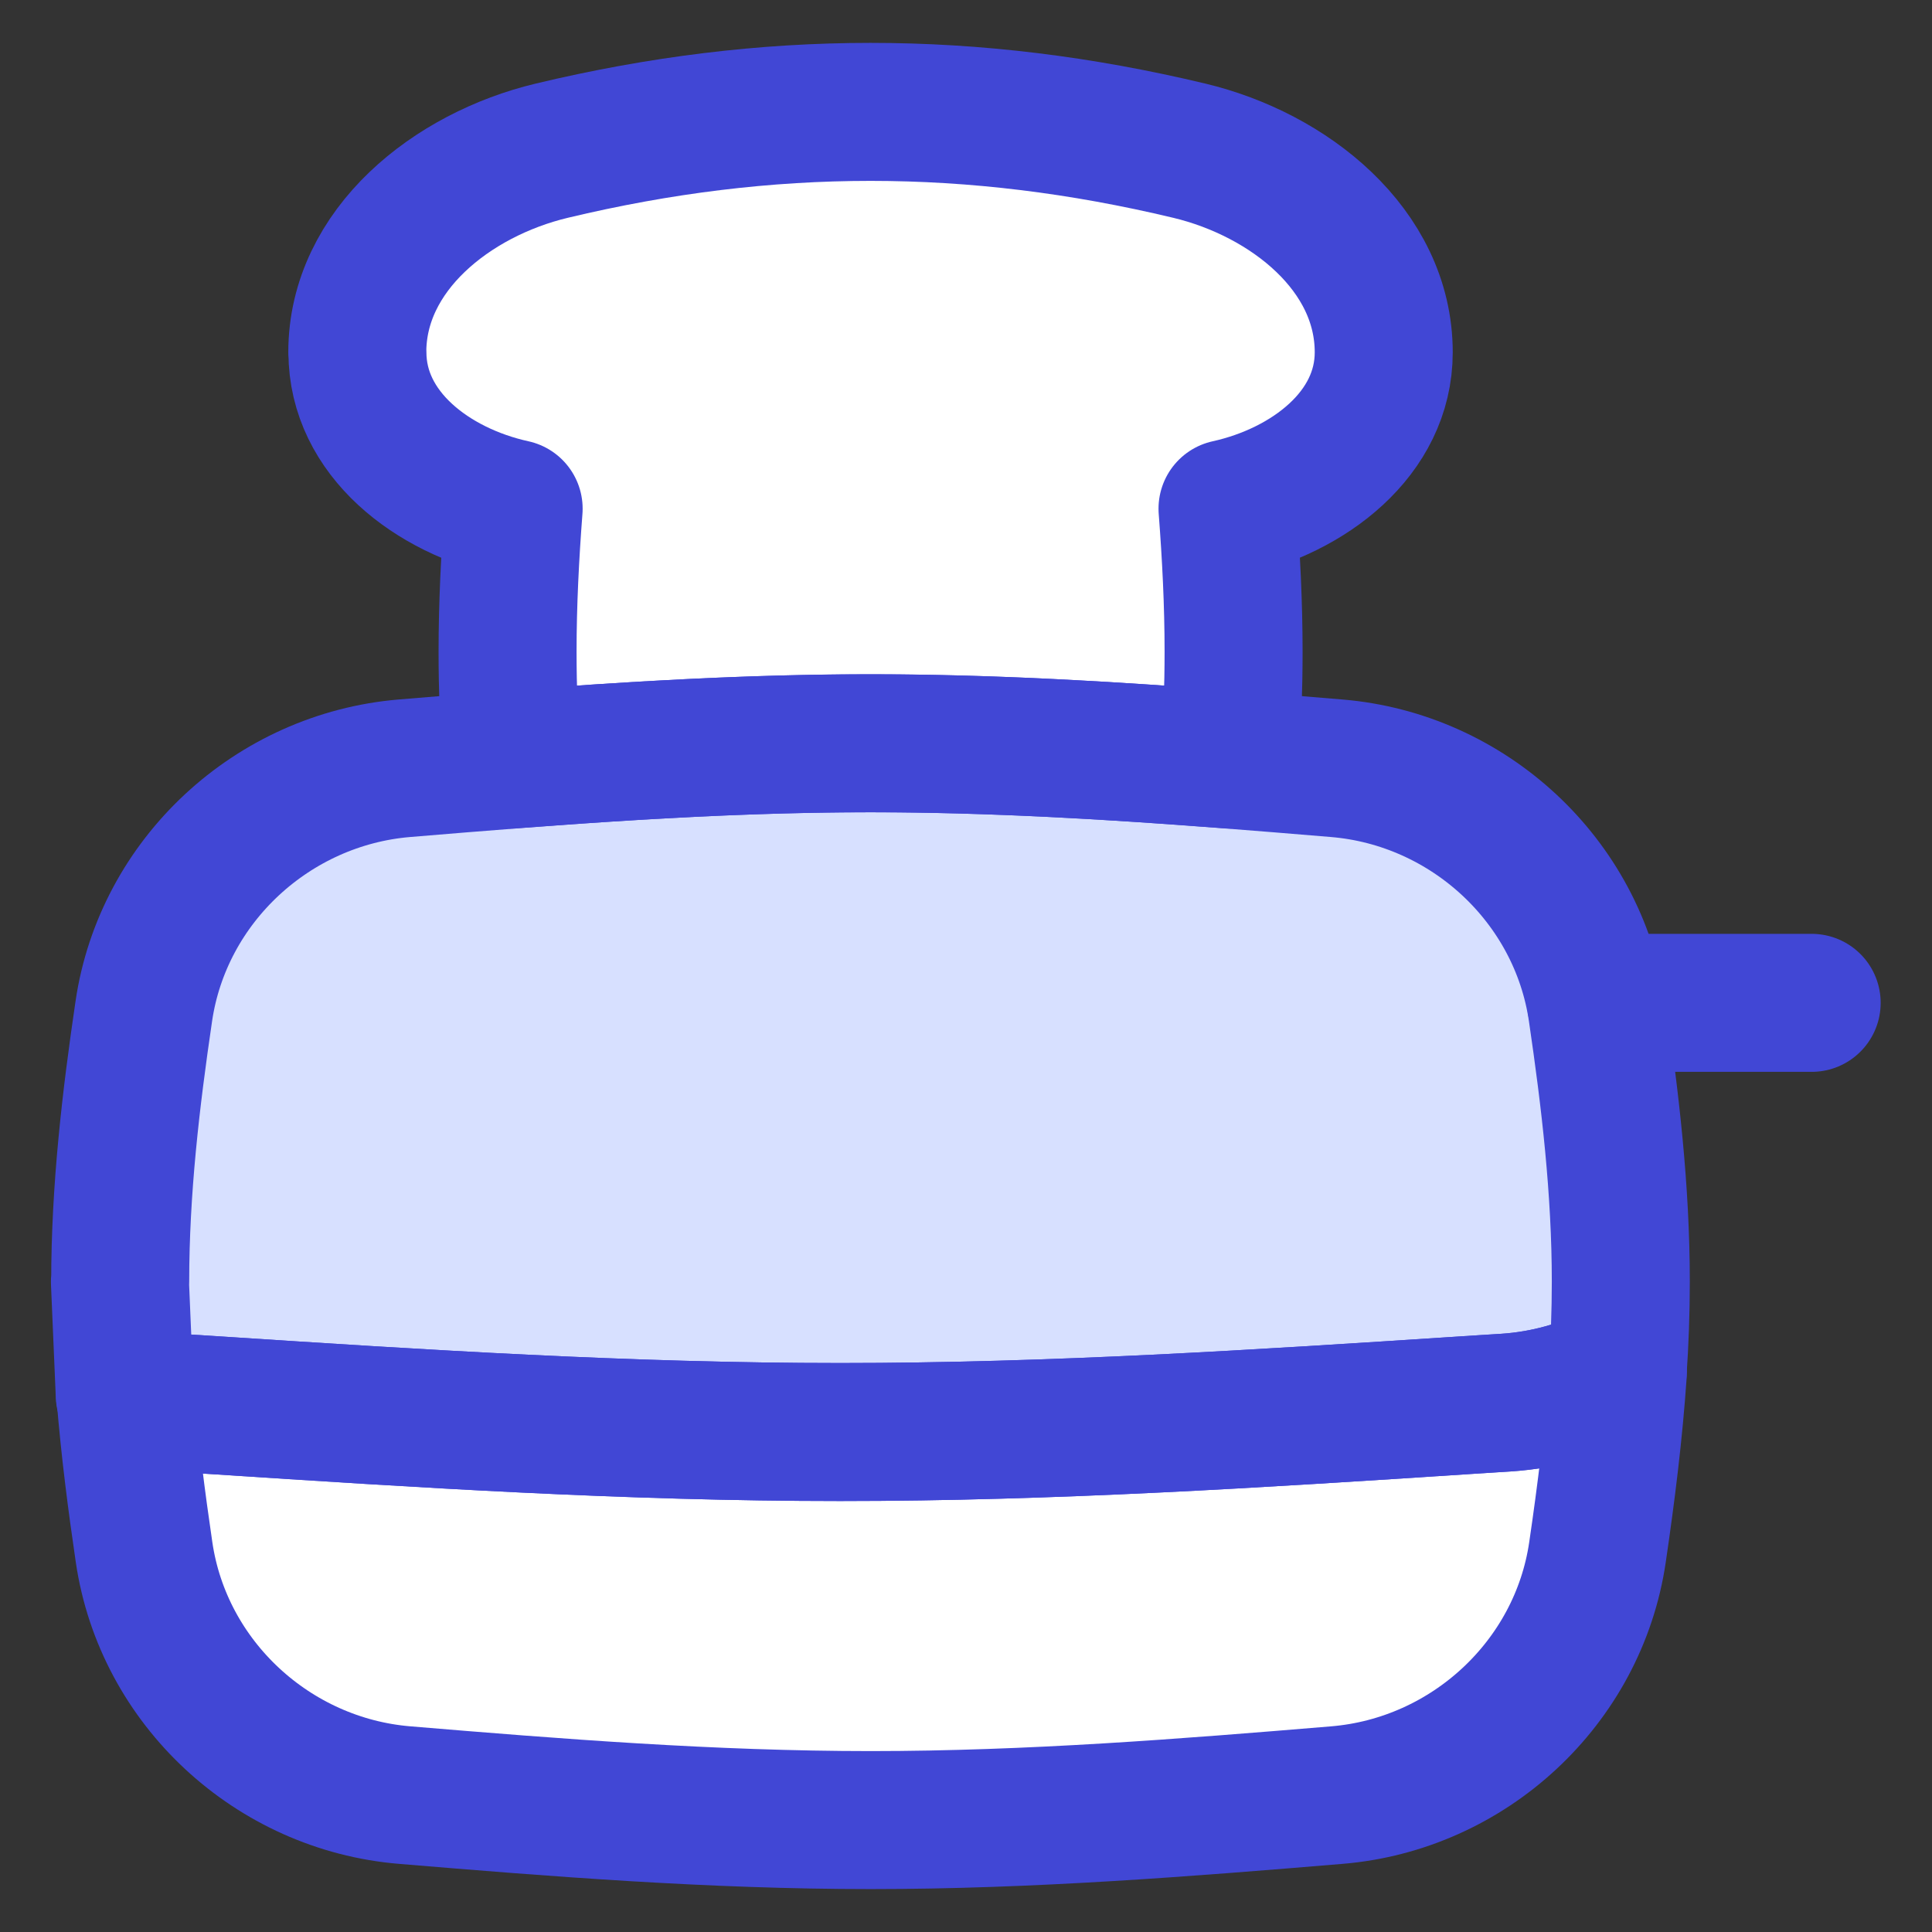 <svg xmlns="http://www.w3.org/2000/svg" fill="none" viewBox="0 0 14 14" id="Toaster--Streamline-Flex">
  <rect x="0" y="0" width="14" height="14" fill="#333333" stroke="none"/>
  <desc>
    Toaster Streamline Icon: https://streamlinehq.com
  </desc>
  <g id="toaster--bread-toast-cook-cooking-appliances-kitchenware">
    <path id="Subtract" fill="#ffffff" d="M0.906 10.109c0.117 0.029 0.236 0.047 0.359 0.055 0.104 0.007 0.209 0.013 0.314 0.02 1.456 0.095 2.965 0.193 4.51 0.193 1.545 0 3.053 -0.098 4.51 -0.193 0.105 -0.007 0.21 -0.014 0.314 -0.02 0.288 -0.019 0.563 -0.097 0.811 -0.223 -0.03 0.442 -0.085 0.878 -0.148 1.307 -0.139 0.948 -0.934 1.681 -1.889 1.76 -1.093 0.091 -2.222 0.181 -3.377 0.181 -1.156 0 -2.285 -0.09 -3.377 -0.181 -0.955 -0.079 -1.75 -0.812 -1.889 -1.76 -0.055 -0.374 -0.104 -0.754 -0.135 -1.139Z" stroke-width="1"></path>
    <path id="Subtract_2" fill="#d7e0ff" d="M0.871 9.288c0 -0.667 0.077 -1.322 0.171 -1.96 0.139 -0.948 0.934 -1.681 1.889 -1.761 1.093 -0.091 2.222 -0.181 3.377 -0.181 1.156 0 2.285 0.09 3.377 0.181 0.955 0.079 1.75 0.812 1.889 1.761 0.094 0.639 0.171 1.293 0.171 1.96 0 0.219 -0.008 0.437 -0.023 0.653 -0.248 0.126 -0.523 0.204 -0.811 0.223l-0.314 0.02c-1.456 0.095 -2.965 0.193 -4.51 0.193 -1.545 0 -3.053 -0.098 -4.51 -0.193l-0.314 -0.02c-0.122 -0.008 -0.242 -0.026 -0.359 -0.055l-0.035 -0.821Z" stroke-width="1"></path>
    <path id="Subtract_3" fill="#ffffff" d="M2.59 2.553c0 0.59 0.543 1.004 1.132 1.133 -0.026 0.341 -0.044 0.687 -0.044 1.037 0 0.263 0.01 0.523 0.026 0.781 0.85 -0.065 1.719 -0.118 2.605 -0.118 0.885 0 1.755 0.053 2.604 0.118 0.016 -0.257 0.026 -0.518 0.026 -0.781 0 -0.351 -0.018 -0.697 -0.044 -1.037 0.589 -0.13 1.132 -0.544 1.132 -1.133 0 -0.743 -0.686 -1.288 -1.409 -1.461 -1.568 -0.375 -3.052 -0.375 -4.62 0 -0.723 0.173 -1.409 0.718 -1.409 1.461Z" stroke-width="1"></path>
    <path id="Subtract_4" stroke="#4147d5" stroke-linecap="round" stroke-linejoin="round" d="M2.59 2.553c0 0.59 0.543 1.004 1.132 1.133 -0.026 0.341 -0.044 0.687 -0.044 1.037 0 0.263 0.01 0.523 0.026 0.781 0.85 -0.065 1.719 -0.118 2.605 -0.118 0.885 0 1.755 0.053 2.604 0.118 0.016 -0.257 0.026 -0.518 0.026 -0.781 0 -0.351 -0.018 -0.697 -0.044 -1.037 0.589 -0.13 1.132 -0.544 1.132 -1.133 0 -0.743 -0.686 -1.288 -1.409 -1.461 -1.568 -0.375 -3.052 -0.375 -4.62 0 -0.723 0.173 -1.409 0.718 -1.409 1.461Z" stroke-width="1"></path>
    <path id="Subtract_5" stroke="#4147d5" stroke-linecap="round" stroke-linejoin="round" d="M0.871 9.288c0 -0.667 0.077 -1.322 0.171 -1.96 0.139 -0.948 0.934 -1.681 1.889 -1.761 1.093 -0.091 2.222 -0.181 3.377 -0.181 1.156 0 2.285 0.09 3.377 0.181 0.955 0.079 1.75 0.812 1.889 1.761 0.094 0.639 0.171 1.293 0.171 1.96 0 0.219 -0.008 0.437 -0.023 0.653 -0.248 0.126 -0.523 0.204 -0.811 0.223l-0.314 0.02c-1.456 0.095 -2.965 0.193 -4.51 0.193 -1.545 0 -3.053 -0.098 -4.51 -0.193l-0.314 -0.02c-0.122 -0.008 -0.242 -0.026 -0.359 -0.055l-0.035 -0.821Z" stroke-width="1"></path>
    <path id="Subtract_6" stroke="#4147d5" stroke-linecap="round" stroke-linejoin="round" d="M0.906 10.109c0.117 0.029 0.236 0.047 0.359 0.055 0.104 0.007 0.209 0.013 0.314 0.02 1.456 0.095 2.965 0.193 4.51 0.193 1.545 0 3.053 -0.098 4.51 -0.193 0.105 -0.007 0.21 -0.014 0.314 -0.02 0.288 -0.019 0.563 -0.097 0.811 -0.223 -0.03 0.442 -0.085 0.878 -0.148 1.307 -0.139 0.948 -0.934 1.681 -1.889 1.76 -1.093 0.091 -2.222 0.181 -3.377 0.181 -1.156 0 -2.285 -0.09 -3.377 -0.181 -0.955 -0.079 -1.75 -0.812 -1.889 -1.76 -0.055 -0.374 -0.104 -0.754 -0.135 -1.139Z" stroke-width="1"></path>
    <path id="Vector 123" stroke="#4147d5" stroke-linecap="round" stroke-linejoin="round" d="m11.566 7.267 1.562 0" stroke-width="1"></path>
  </g>
</svg>